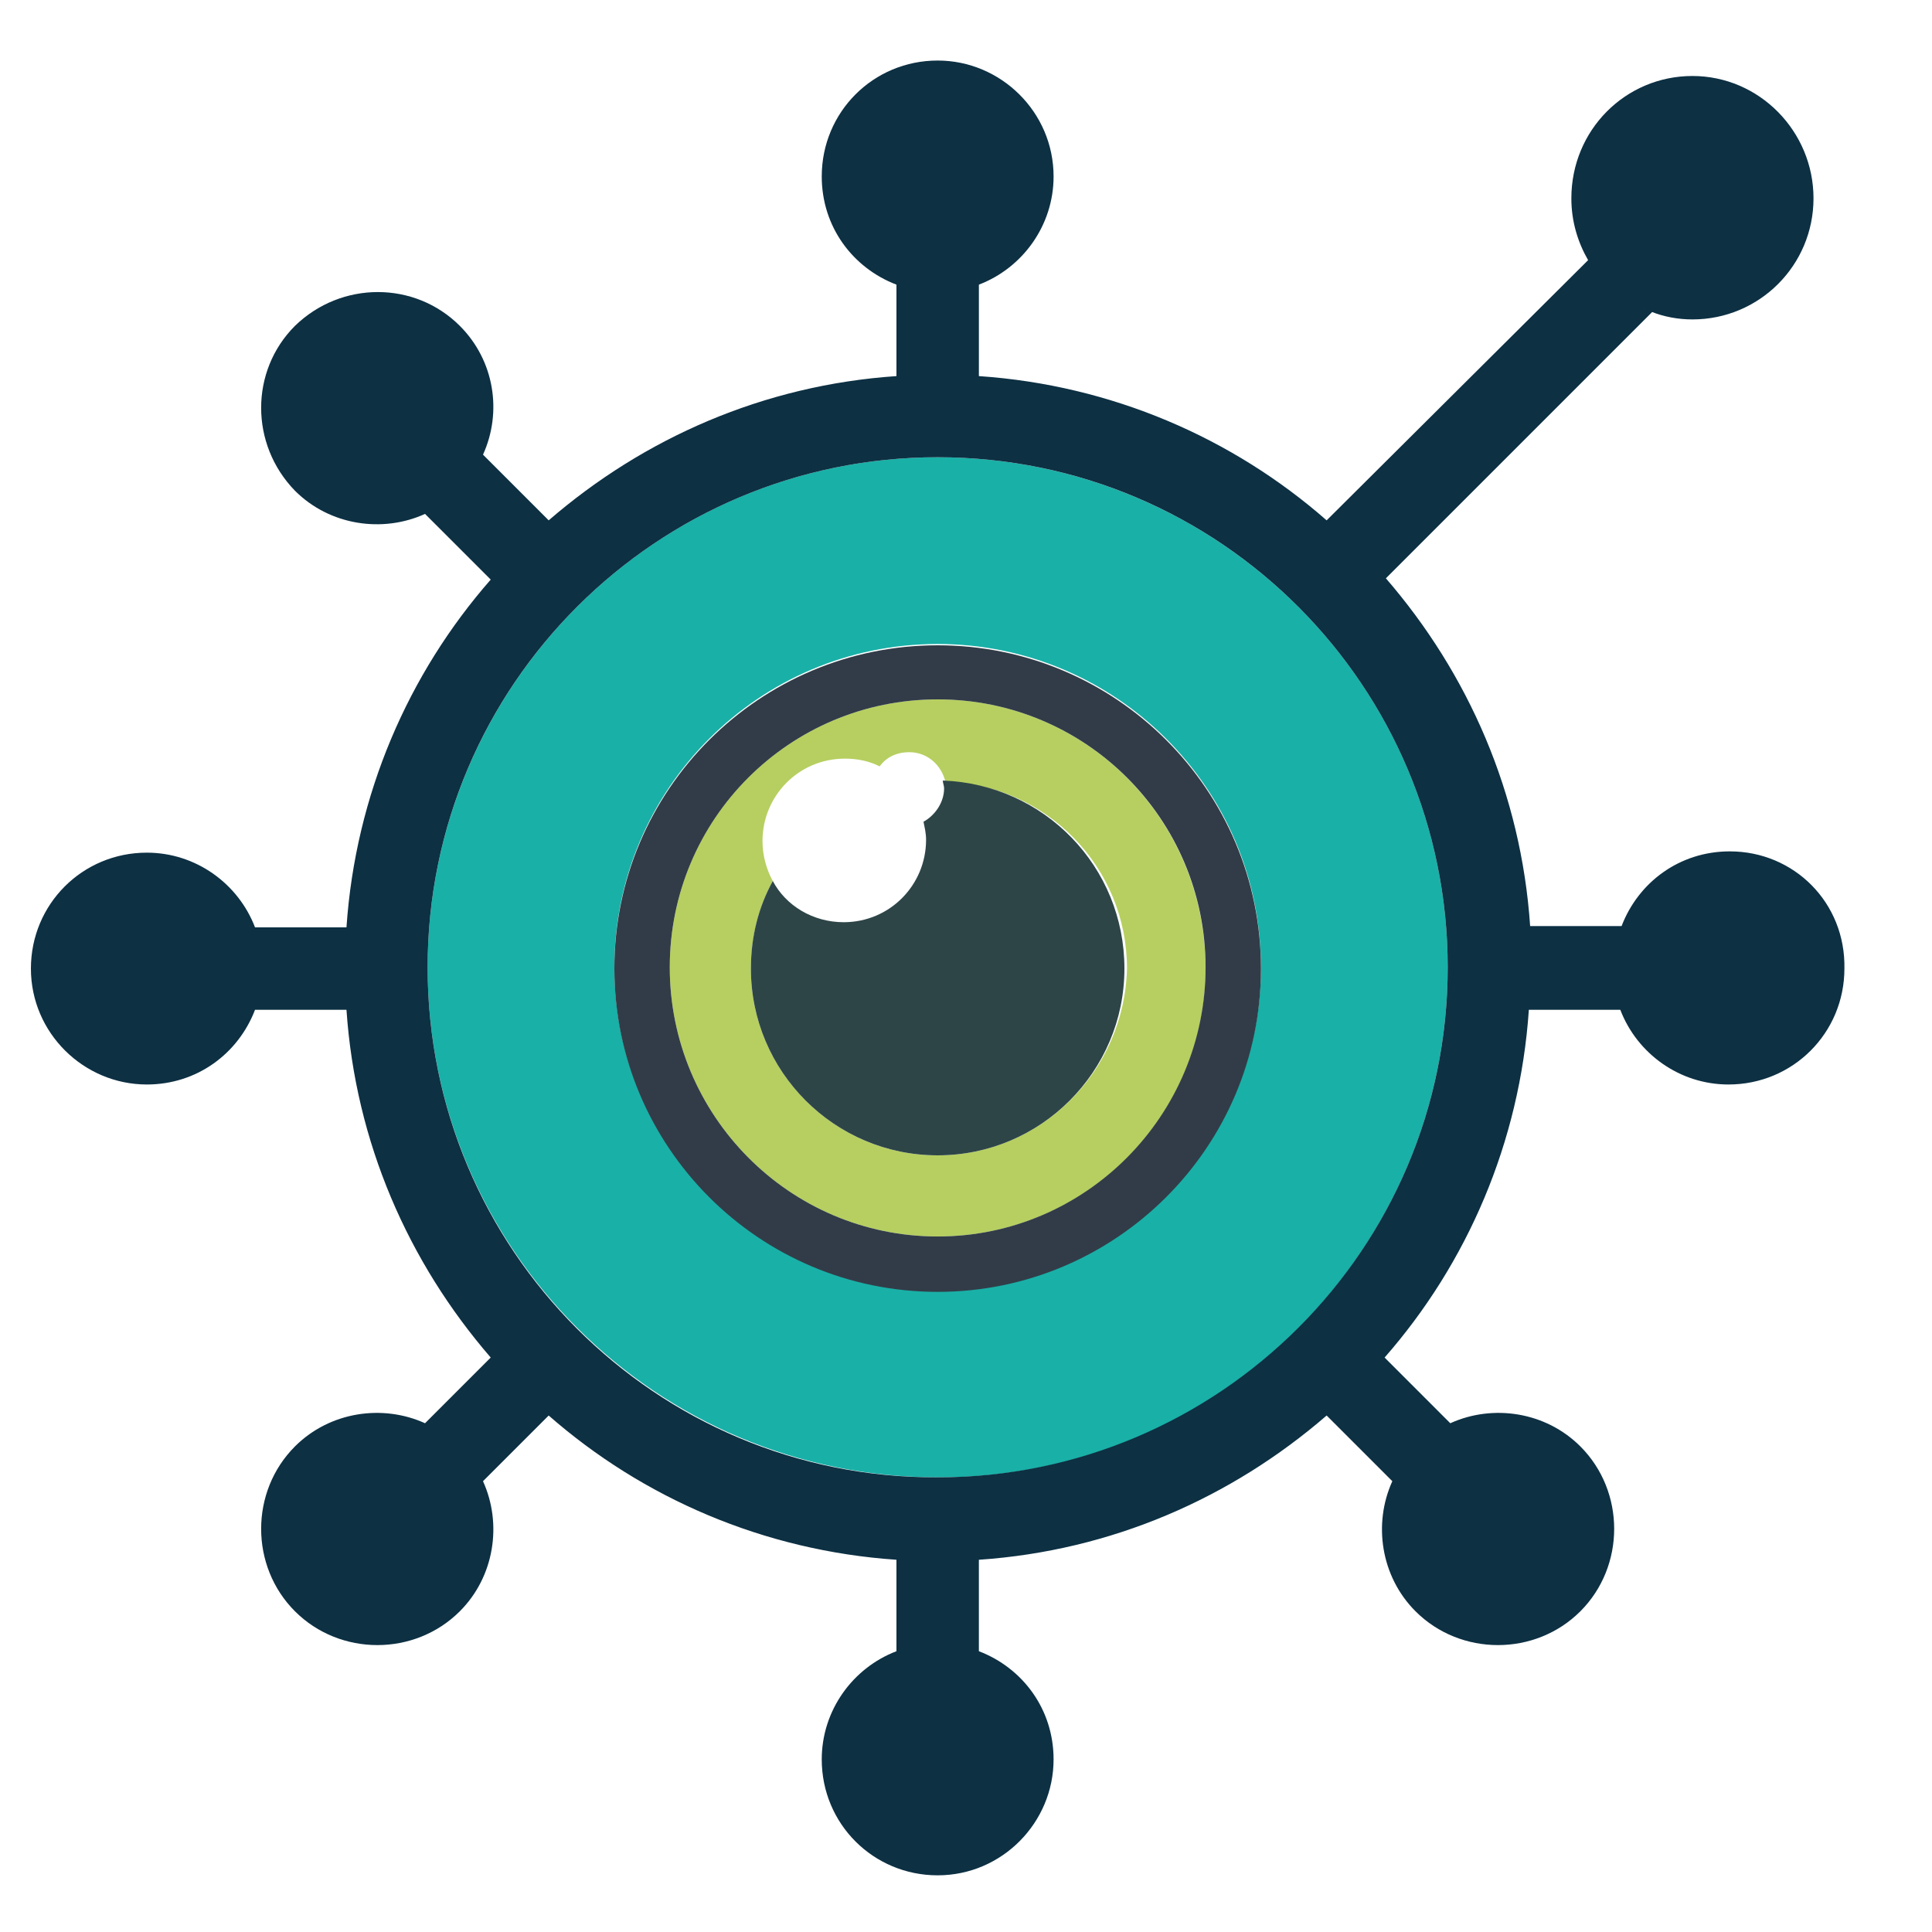 <?xml version="1.0" encoding="utf-8"?>
<!-- Generator: Adobe Illustrator 18.1.0, SVG Export Plug-In . SVG Version: 6.00 Build 0)  -->
<svg version="1.1" id="Layer_1" xmlns="http://www.w3.org/2000/svg" xmlns:xlink="http://www.w3.org/1999/xlink" x="0px" y="0px"
	 viewBox="0 0 150 150" enable-background="new 0 0 150 150" xml:space="preserve">
<g>
	<path fill="#19B0A7" d="M112.4,75.1c0-21.9-17.8-39.6-39.6-39.6c-21.9,0-39.6,17.8-39.6,39.6c0,21.9,17.8,39.6,39.6,39.6
		C94.6,114.8,112.4,97,112.4,75.1z M72.8,100.2c-13.8,0-25.1-11.2-25.1-25.1c0-13.8,11.2-25.1,25.1-25.1c13.8,0,25.1,11.2,25.1,25.1
		C97.9,88.9,86.6,100.2,72.8,100.2z"/>
	<path fill="#B6CF60" d="M72.8,54.3C61.3,54.3,52,63.6,52,75.1C52,86.6,61.3,96,72.8,96c11.5,0,20.8-9.3,20.8-20.8
		C93.6,63.6,84.3,54.3,72.8,54.3z M72.8,89.7c-8,0-14.5-6.5-14.5-14.5c0-2.4,0.6-4.8,1.7-6.8c-0.5-0.9-0.8-2-0.8-3.1
		c0-3.5,2.8-6.4,6.4-6.4c1,0,1.9,0.2,2.7,0.6c0.5-0.7,1.3-1.1,2.3-1.1c1.4,0,2.5,1,2.8,2.3c7.8,0.2,14.1,6.6,14.1,14.5
		C87.3,83.2,80.8,89.7,72.8,89.7z"/>
	<path fill="#323C48" d="M72.8,50.1c-13.8,0-25.1,11.2-25.1,25.1c0,13.8,11.2,25.1,25.1,25.1c13.8,0,25.1-11.2,25.1-25.1
		C97.9,61.3,86.6,50.1,72.8,50.1z M72.8,96C61.3,96,52,86.6,52,75.1c0-11.5,9.3-20.8,20.8-20.8c11.5,0,20.8,9.3,20.8,20.8
		C93.6,86.6,84.3,96,72.8,96z"/>
	<path fill="#2E4548" d="M73.2,60.6c0,0.2,0.1,0.4,0.1,0.6c0,1.1-0.7,2.1-1.6,2.6c0.1,0.5,0.2,0.9,0.2,1.4c0,3.5-2.8,6.4-6.4,6.4
		c-2.4,0-4.5-1.3-5.5-3.2c-1.1,2-1.7,4.3-1.7,6.8c0,8,6.5,14.5,14.5,14.5c8,0,14.5-6.5,14.5-14.5C87.3,67.3,81.1,60.9,73.2,60.6z"/>
	<path fill="#0D3043" d="M134.3,66.1c-3.9,0-7.1,2.4-8.4,5.8h-7.1c-0.7-10.3-4.8-19.6-11.2-27l20.7-20.7c-2.1-0.8-3.8-2.2-4.9-4.1
		L103,40.4C95.7,34,86.3,29.9,76,29.2v-7.1c3.4-1.3,5.8-4.6,5.8-8.4c0-5-4.1-9-9-9c-5,0-9,4-9,9c0,3.9,2.4,7.1,5.8,8.4v7.1
		c-10.3,0.7-19.6,4.8-27,11.2l-5.1-5.1C39,32,38.4,28,35.7,25.3c-3.5-3.5-9.2-3.5-12.8,0c-3.5,3.5-3.5,9.2,0,12.8
		c2.7,2.7,6.8,3.3,10.1,1.8l5.1,5.1c-6.4,7.3-10.5,16.7-11.2,27h-7.1c-1.3-3.4-4.6-5.8-8.4-5.8c-5,0-9,4-9,9c0,5,4.1,9,9,9
		c3.9,0,7.1-2.4,8.4-5.8h7.1c0.7,10.3,4.8,19.6,11.2,27l-5.1,5.1c-3.3-1.5-7.4-0.9-10.1,1.8c-3.5,3.5-3.5,9.3,0,12.8
		c3.5,3.5,9.3,3.5,12.8,0c2.7-2.7,3.3-6.8,1.8-10.1l5.1-5.1c7.3,6.4,16.7,10.5,27,11.2v7.1c-3.4,1.3-5.8,4.6-5.8,8.4c0,5,4,9,9,9
		c5,0,9-4.1,9-9c0-3.9-2.4-7.1-5.8-8.4v-7.1c10.3-0.7,19.6-4.8,27-11.2l5.1,5.1c-1.5,3.3-0.9,7.4,1.8,10.1c3.5,3.5,9.3,3.5,12.8,0
		c3.5-3.5,3.5-9.3,0-12.8c-2.7-2.7-6.8-3.3-10.1-1.8l-5.1-5.1c6.4-7.3,10.5-16.7,11.2-27h7.1c1.3,3.4,4.6,5.8,8.4,5.8c5,0,9-4,9-9
		C143.3,70.1,139.3,66.1,134.3,66.1z M33.2,75.1c0-21.9,17.8-39.6,39.6-39.6c21.9,0,39.6,17.8,39.6,39.6c0,21.9-17.8,39.6-39.6,39.6
		C50.9,114.8,33.2,97,33.2,75.1z"/>
	<path fill="#0D3043" d="M128.2,24.2c1,0.4,2.1,0.6,3.2,0.6c5.2,0,9.4-4.2,9.4-9.4c0-5.2-4.2-9.5-9.4-9.5c-5.2,0-9.4,4.2-9.4,9.5
		c0,1.8,0.5,3.4,1.3,4.8C124.4,22,126.1,23.4,128.2,24.2z"/>
</g>
</svg>
